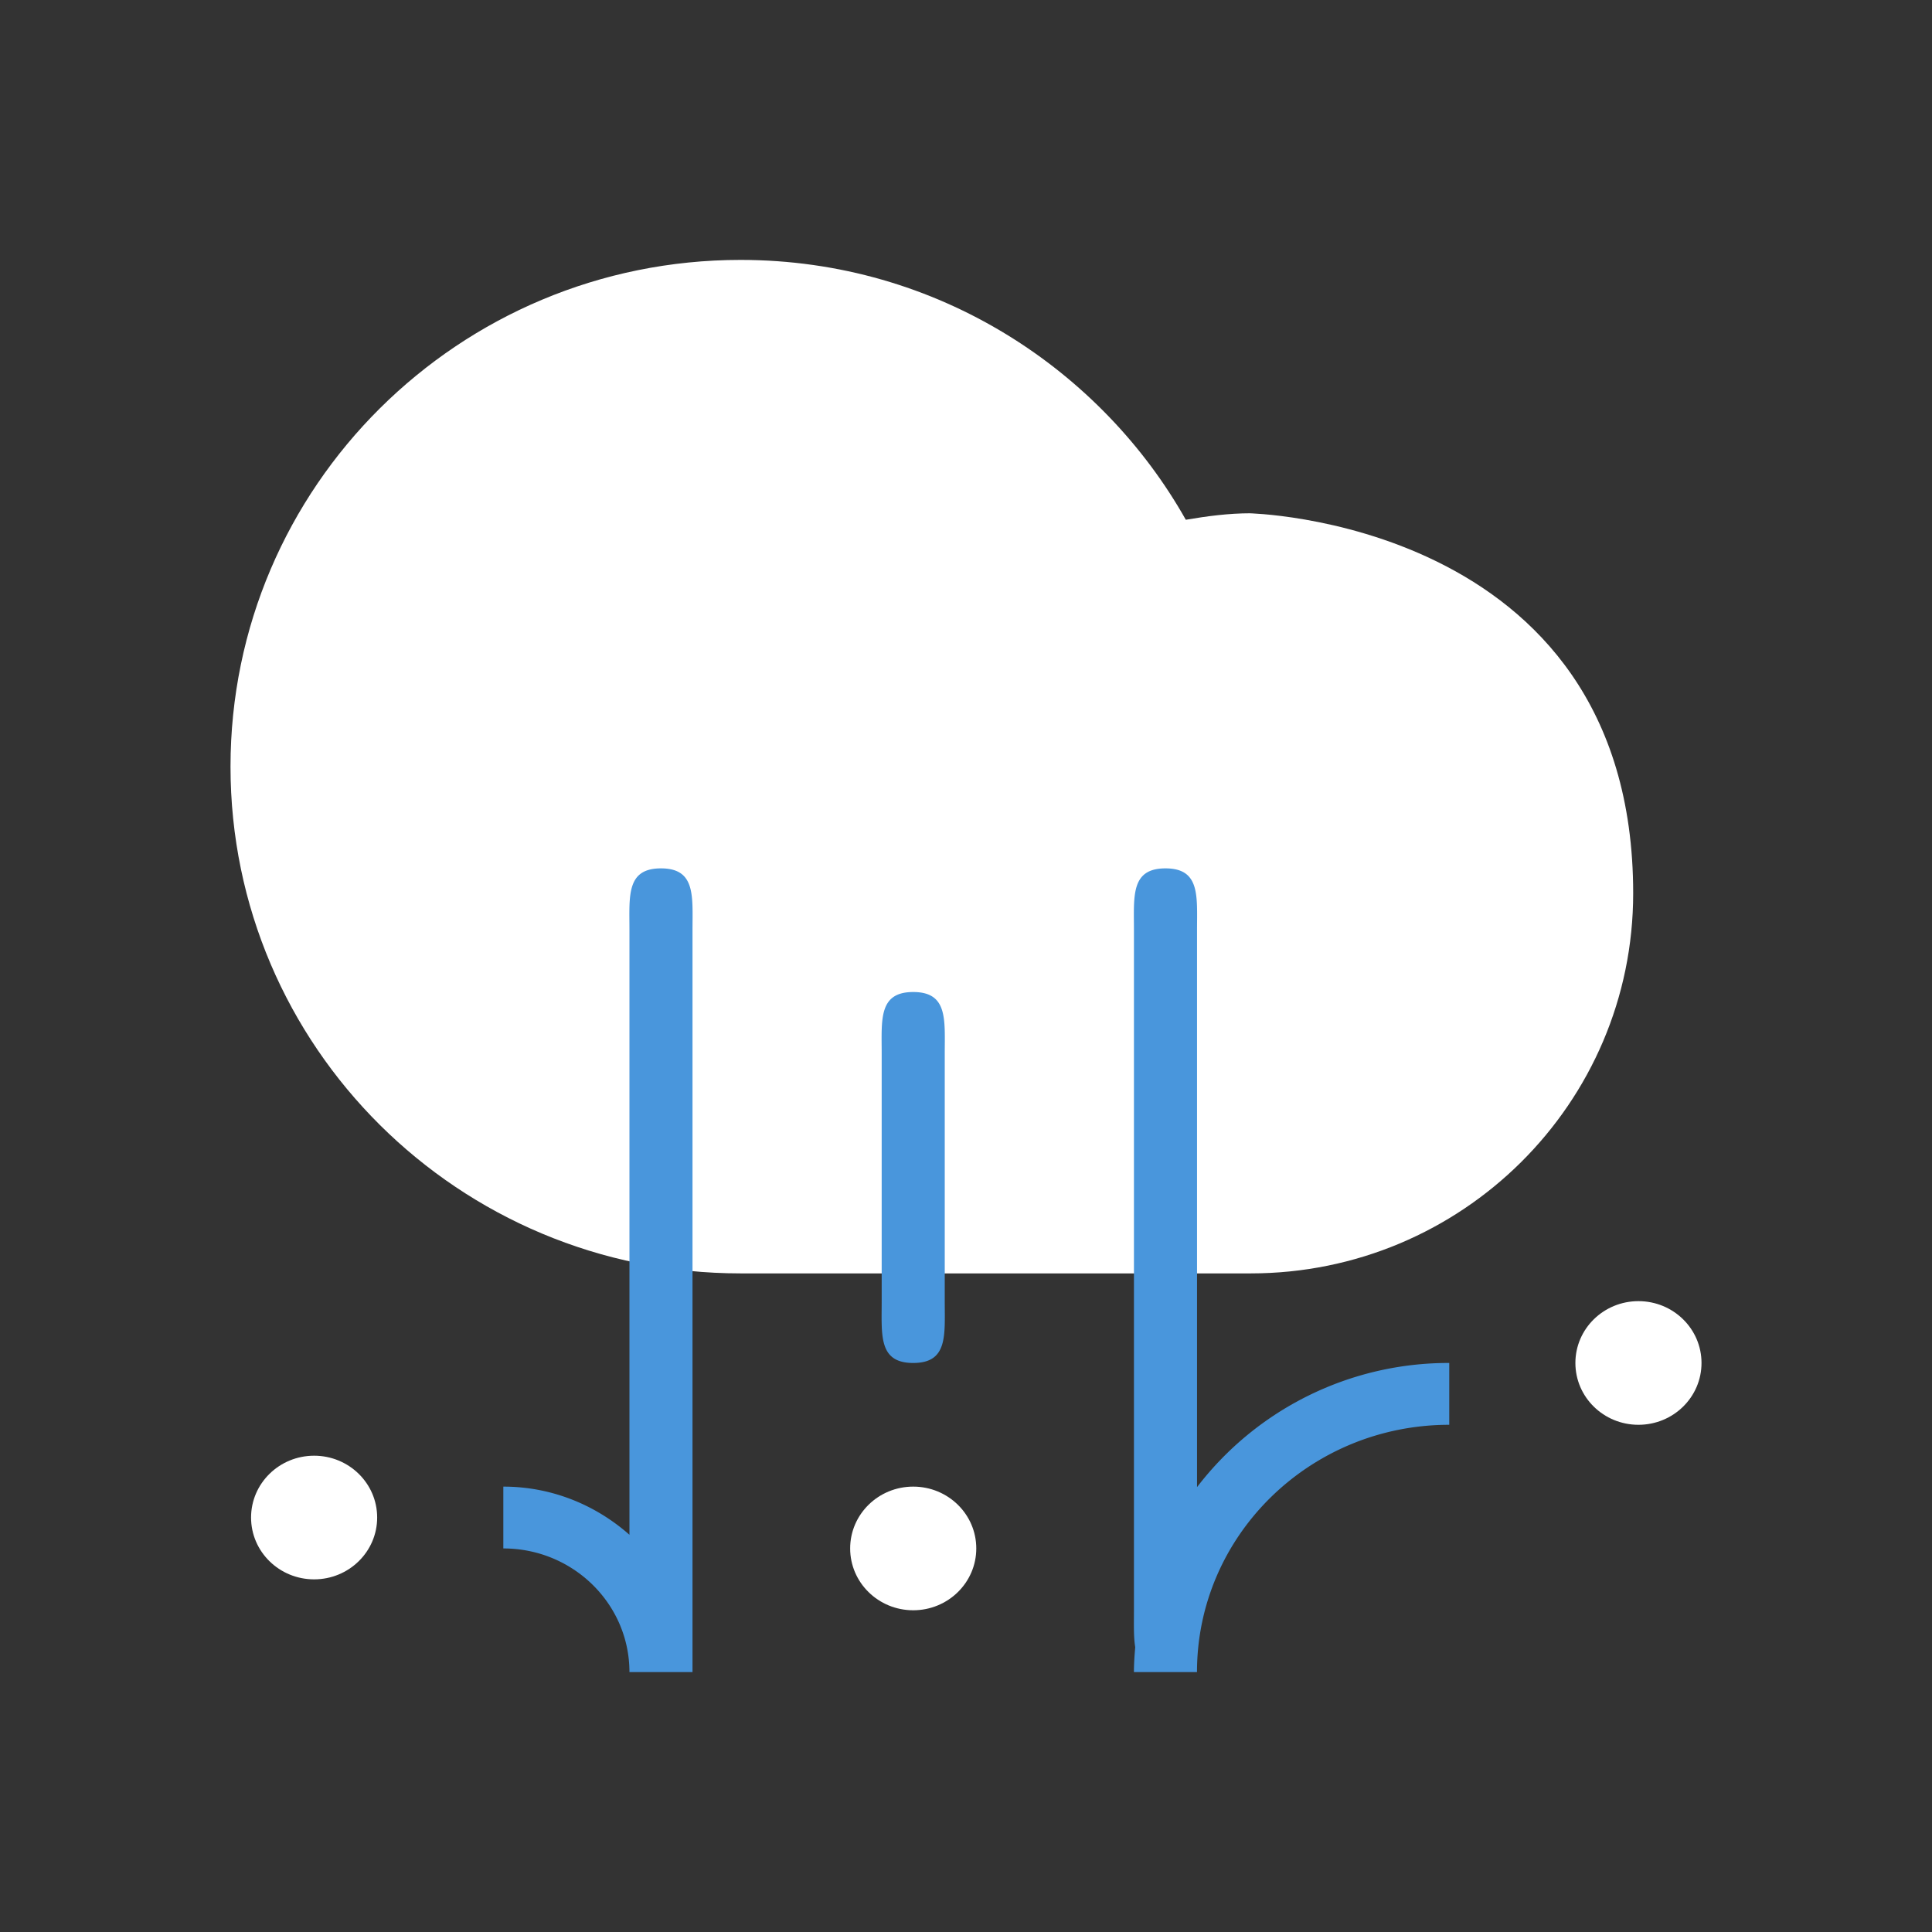 <svg xmlns="http://www.w3.org/2000/svg" viewBox="0 0 100 100"><rect x="0" y="0" width="100" height="100" fill="#333333" stroke="none"/><path d="M64.732 26.567c-1.15 0-2.26.15-3.355.336-4.312-7.66-12.778-13.45-23.046-13.45-14.58 0-26.4 11.742-26.4 26.228s11.82 26.23 26.4 26.23h26.402c10.936 0 19.8-8.807 19.8-19.672 0-19.55-20.458-19.67-19.8-19.67z" fill="#FFF"/><path d="M34.212 44.947c-1.803 0-1.632 1.433-1.632 3.2V79.44c-1.735-1.533-4.01-2.493-6.528-2.493v3.2c3.605 0 6.528 2.865 6.528 6.4h3.264v-38.4c0-1.767.17-3.2-1.632-3.2zm13.056 6.4c-1.803 0-1.632 1.433-1.632 3.2v12.8c0 1.767-.17 3.2 1.632 3.2 1.803 0 1.632-1.433 1.632-3.2v-12.8c0-1.767.17-3.2-1.632-3.2zm14.69 25.63v-28.83c0-1.767.17-3.2-1.633-3.2s-1.632 1.433-1.632 3.2v35.2c0 .72-.022 1.376.066 1.91-.036.427-.067.854-.067 1.29h3.264c0-7.07 5.846-12.8 13.057-12.8v-3.2a16.387 16.387 0 0 0-13.057 6.43z" fill="#4996DC"/><path d="M16.26 75.347c-1.804 0-3.265 1.433-3.265 3.2 0 1.767 1.46 3.2 3.264 3.2 1.802 0 3.263-1.433 3.263-3.2 0-1.767-1.46-3.2-3.264-3.2zm68.546-8c-1.803 0-3.264 1.433-3.264 3.2 0 1.768 1.46 3.2 3.264 3.2s3.264-1.432 3.264-3.2c0-1.767-1.46-3.2-3.264-3.2zm-37.538 9.6c-1.803 0-3.264 1.433-3.264 3.2 0 1.767 1.46 3.2 3.264 3.2 1.803 0 3.264-1.433 3.264-3.2 0-1.767-1.46-3.2-3.264-3.2z" fill="#FFF"/></svg>